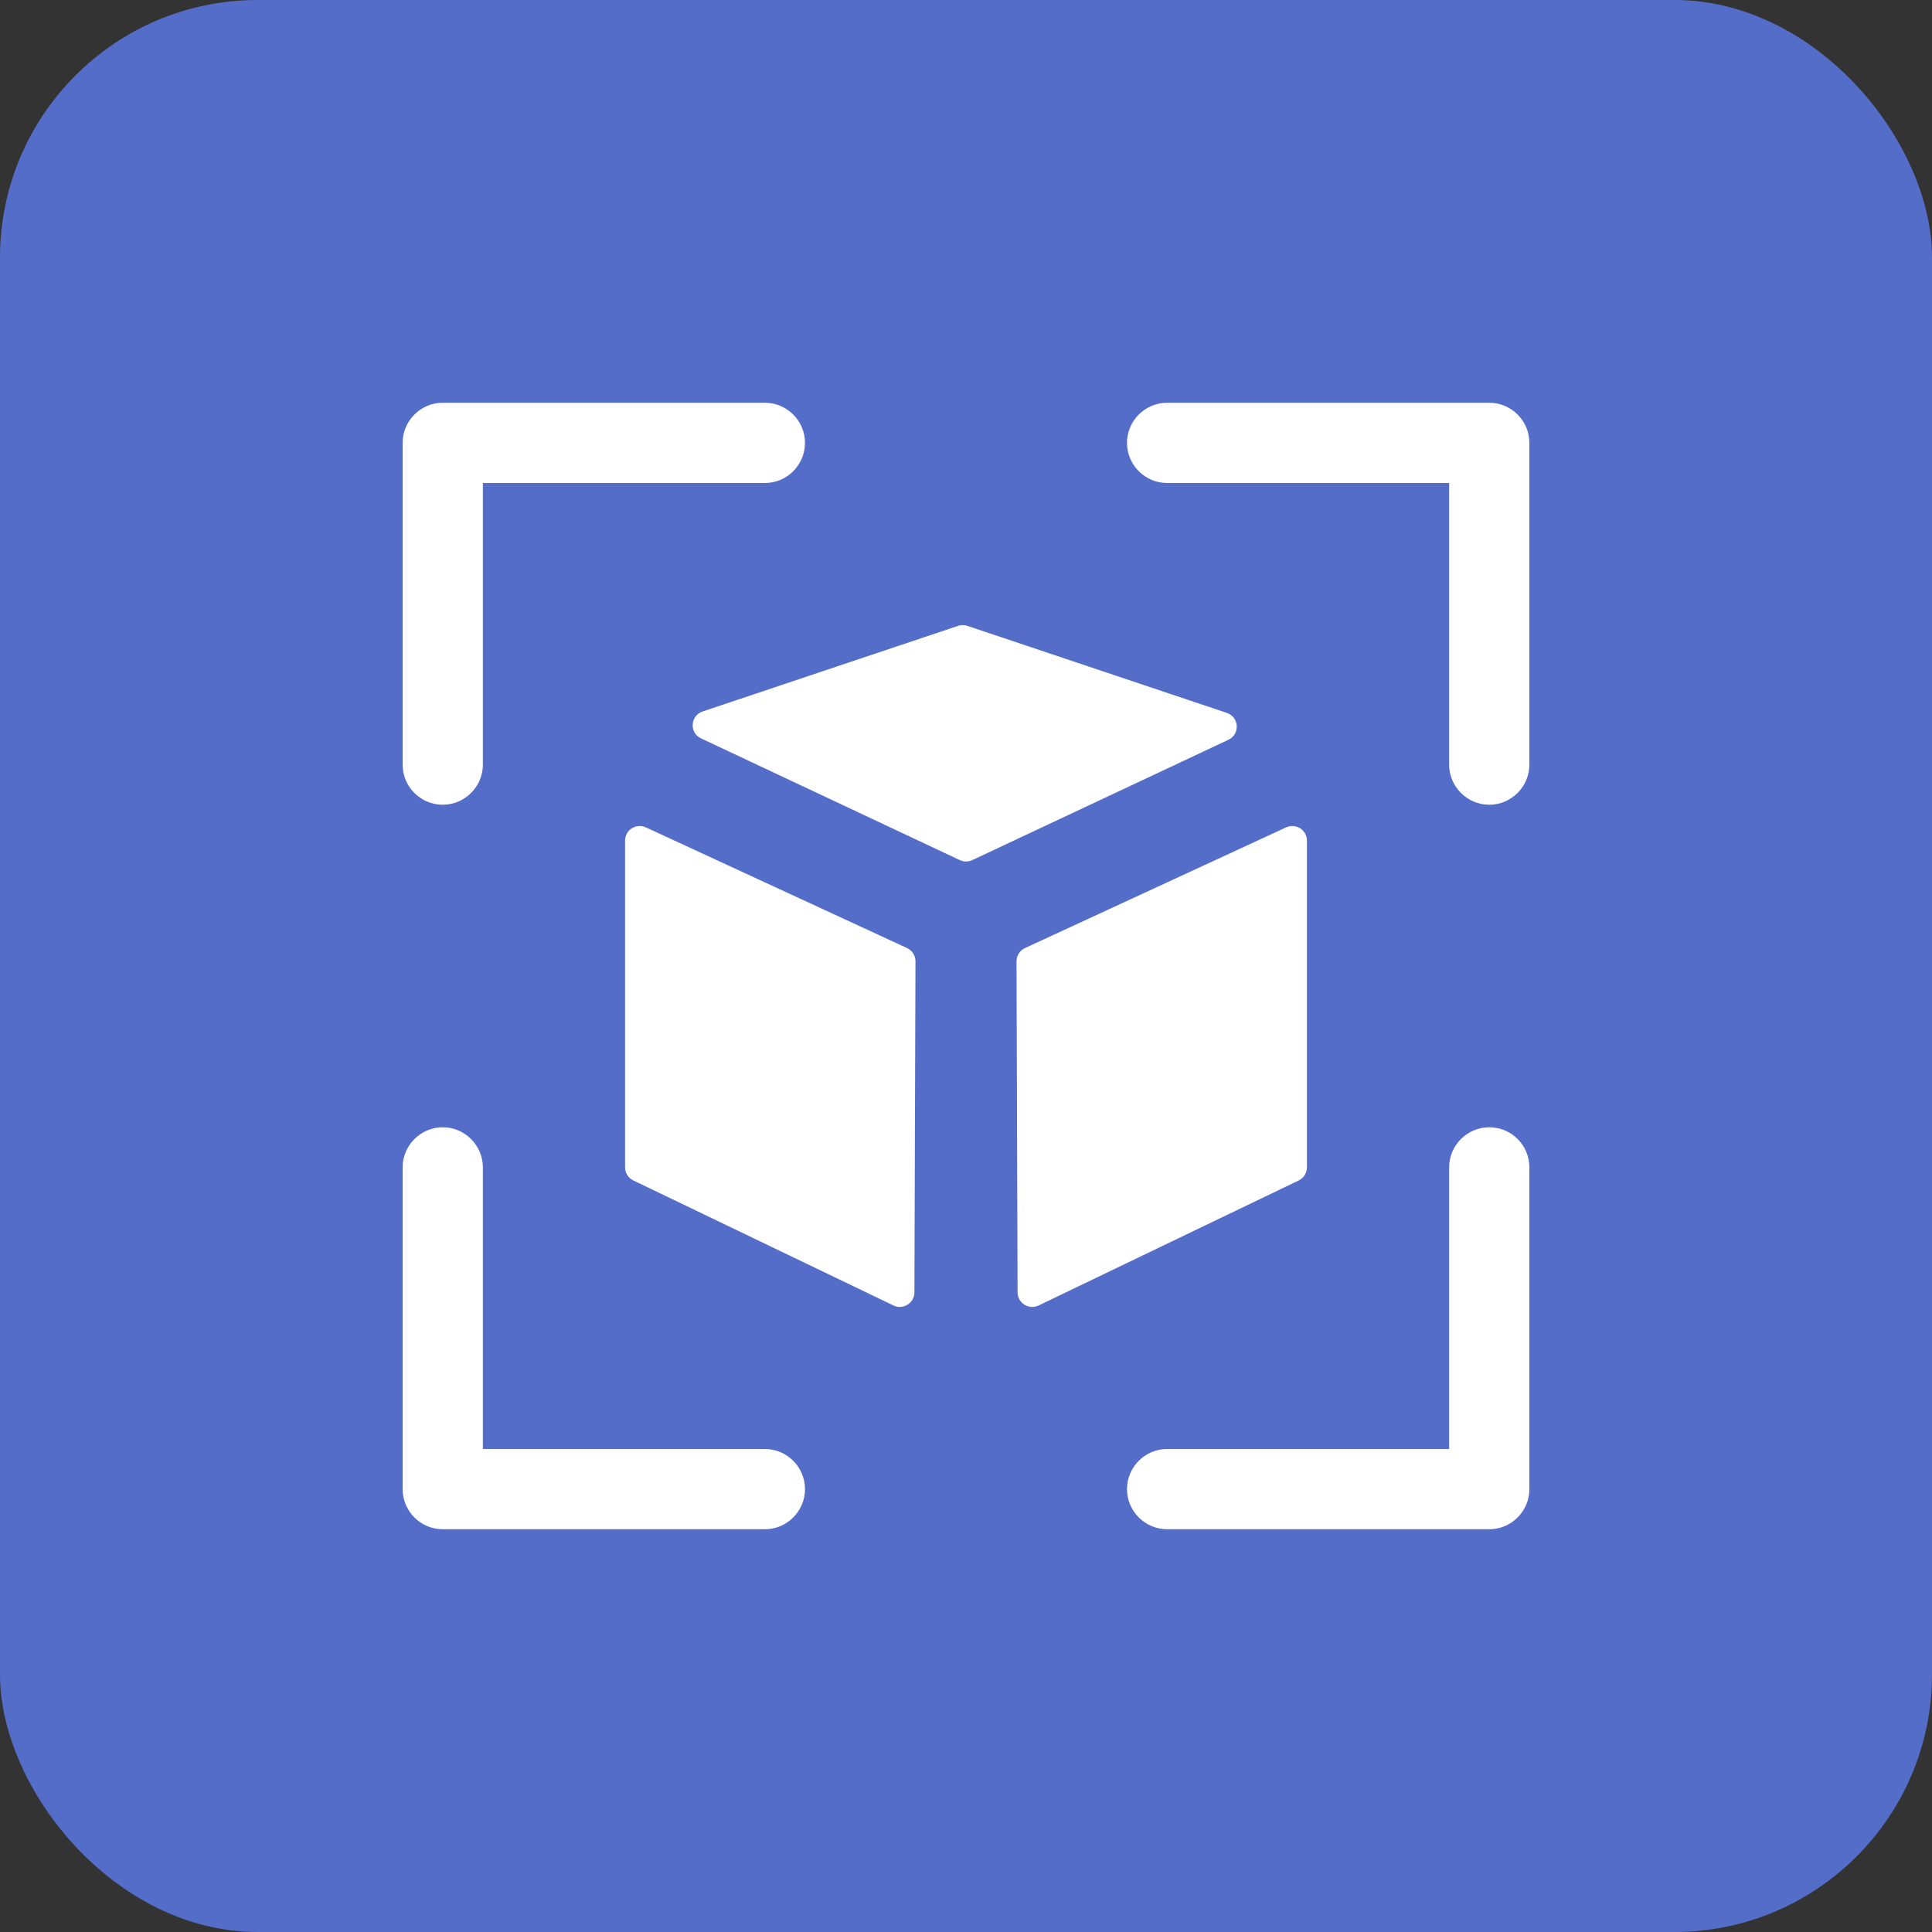 <?xml version="1.0" encoding="UTF-8"?>
<svg width="60px" height="60px" viewBox="0 0 60 60" version="1.1" xmlns="http://www.w3.org/2000/svg" xmlns:xlink="http://www.w3.org/1999/xlink">
    <rect x="0" y="0" width="60" height="60" fill="#333333" stroke="none"/>
    <title>icon/3-shitishibie</title>
    <g id="icon/3-shitishibie" stroke="none" stroke-width="1" fill="none" fill-rule="evenodd">
        <rect id="矩形备份-4" fill="#546DC8" x="0" y="0" width="60" height="60" rx="8"></rect>
        <g id="编组备份" transform="translate(12.5, 12.5)" fill="#FFFFFF" fill-rule="nonzero">
            <path d="M1.25,12.492 C1.934,12.492 2.496,11.93 2.496,11.246 L2.496,2.5 L11.254,2.5 C11.938,2.5 12.5,1.941 12.5,1.254 C12.5,0.57 11.941,0.008 11.254,0.008 L1.25,0.008 C0.566,0.008 0.004,0.566 0.004,1.254 L0.004,11.246 C0.004,11.934 0.562,12.492 1.25,12.492 L1.25,12.492 Z M34.996,1.254 C34.996,0.57 34.438,0.008 33.75,0.008 L23.746,0.008 C23.062,0.008 22.5,0.566 22.5,1.254 C22.5,1.938 23.059,2.5 23.746,2.5 L32.504,2.5 L32.504,11.246 C32.504,11.93 33.066,12.492 33.75,12.492 C34.434,12.492 34.996,11.93 34.996,11.246 L34.996,1.254 L34.996,1.254 Z M11.254,32.5 L2.496,32.5 L2.496,23.754 C2.496,23.07 1.934,22.508 1.25,22.508 C0.566,22.508 0.004,23.07 0.004,23.754 L0.004,33.746 C0.004,34.43 0.562,34.992 1.25,34.992 L11.254,34.992 C11.938,34.992 12.5,34.434 12.5,33.746 C12.5,33.059 11.938,32.5 11.254,32.5 L11.254,32.5 Z M33.75,22.508 C33.066,22.508 32.504,23.07 32.504,23.754 L32.504,32.5 L23.746,32.5 C23.062,32.5 22.5,33.059 22.5,33.746 C22.5,34.43 23.059,34.992 23.746,34.992 L33.75,34.992 C34.434,34.992 34.996,34.434 34.996,33.746 L34.996,23.754 C34.996,23.066 34.438,22.508 33.75,22.508 Z" id="形状"></path>
        </g>
        <g id="实体" transform="translate(19, 19)" fill="#FFFFFF" fill-rule="nonzero">
            <path d="M19.099,3.139 L11.043,0.437 L11.043,0.437 C10.949,0.405 10.847,0.405 10.753,0.437 L2.822,3.095 C2.434,3.225 2.402,3.759 2.773,3.932 L10.808,7.711 C10.93,7.769 11.073,7.769 11.196,7.711 L19.148,3.975 C19.518,3.802 19.487,3.269 19.099,3.139 L19.099,3.139 Z M20.942,6.695 L12.832,10.443 C12.671,10.517 12.569,10.678 12.569,10.855 L12.602,21.137 C12.603,21.469 12.953,21.687 13.254,21.543 L21.331,17.661 C21.488,17.585 21.588,17.427 21.588,17.254 L21.588,7.105 C21.588,6.775 21.243,6.556 20.942,6.695 L20.942,6.695 Z M9.168,10.442 L1.058,6.695 C0.757,6.556 0.412,6.775 0.412,7.105 L0.412,17.253 C0.412,17.427 0.512,17.585 0.669,17.66 L8.746,21.542 C9.047,21.687 9.397,21.468 9.398,21.136 L9.431,10.854 C9.431,10.677 9.329,10.517 9.168,10.442 L9.168,10.442 Z" id="形状"></path>
        </g>
    </g>
</svg>